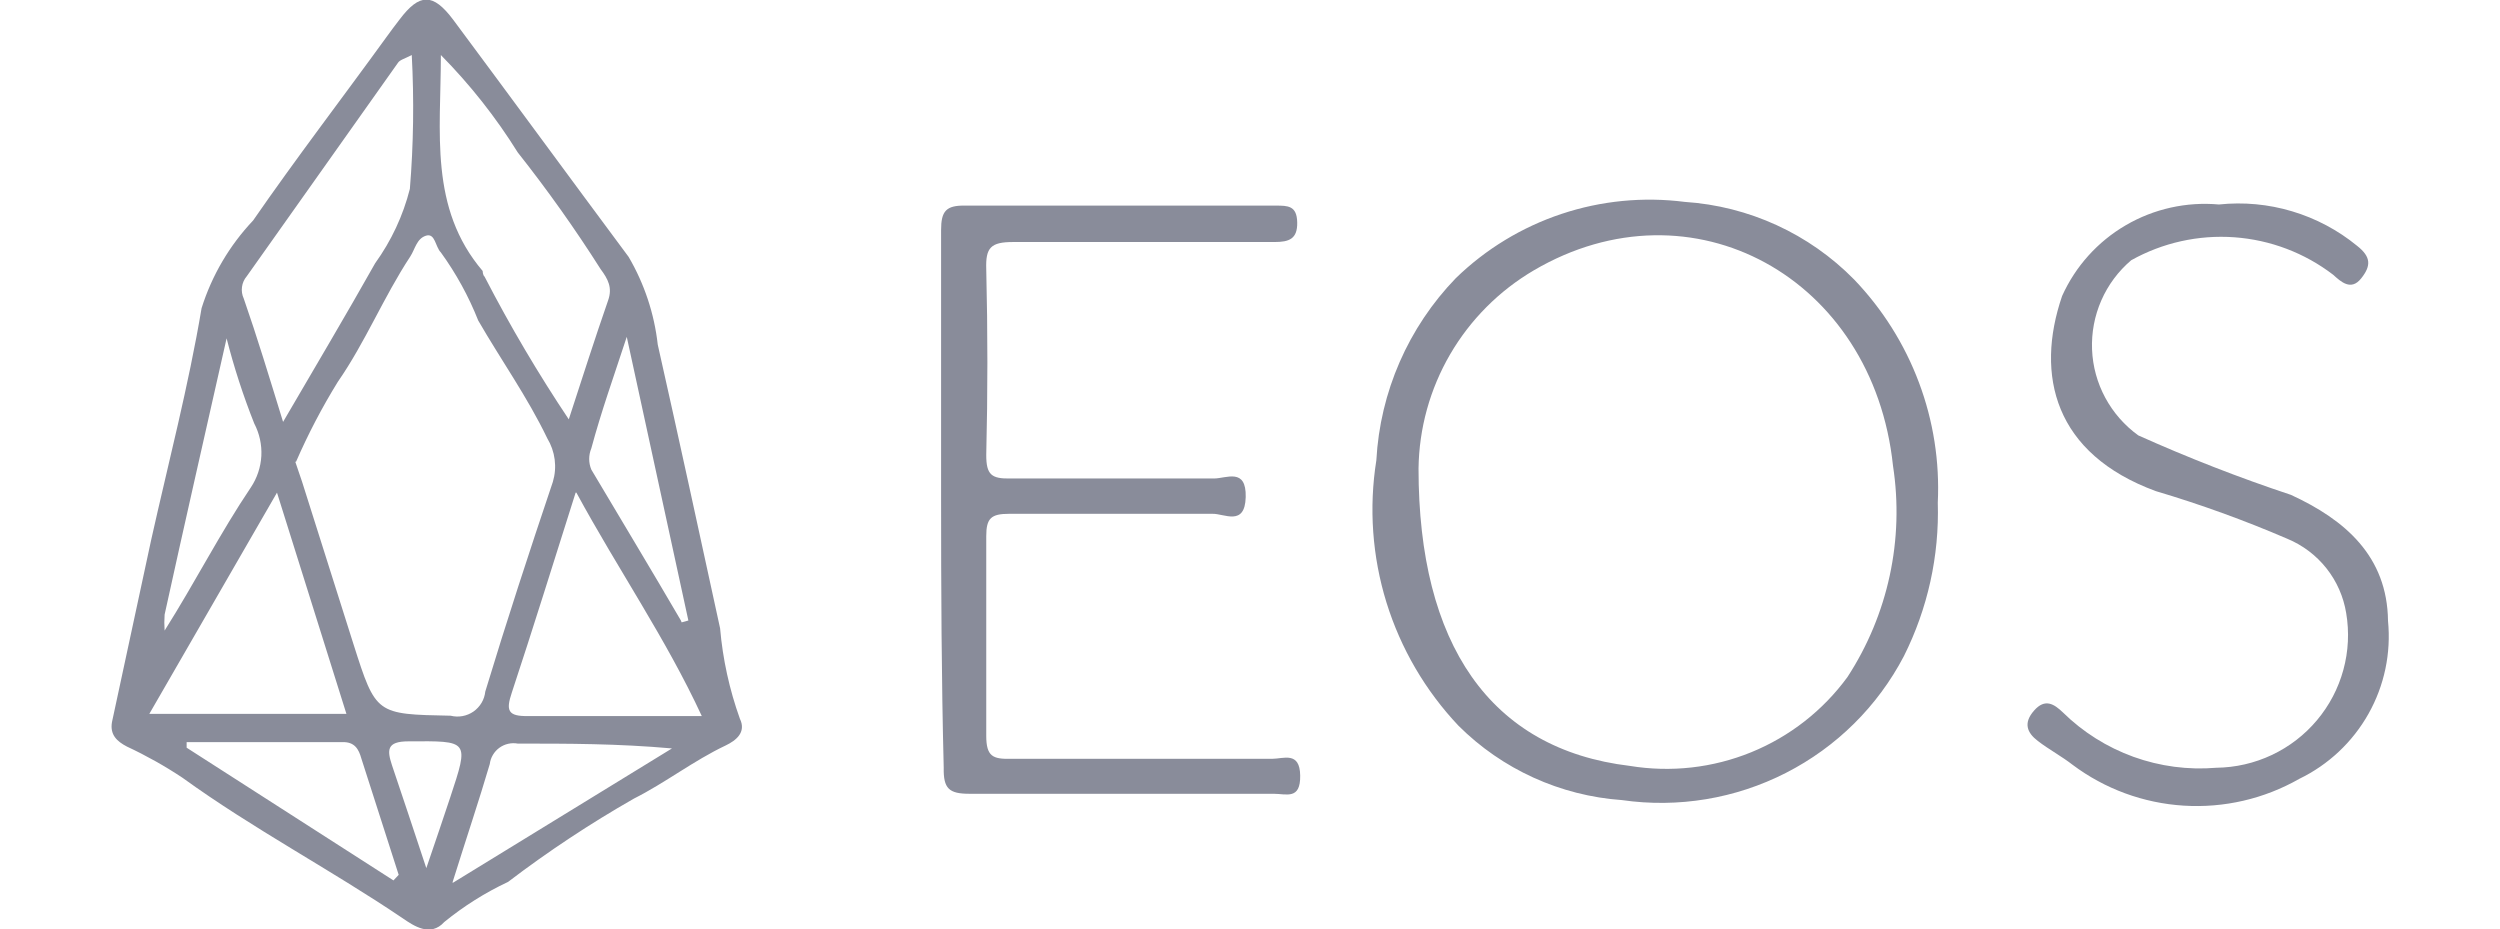<svg width="78" height="29" viewBox="0 0 78 29" fill="none" xmlns="http://www.w3.org/2000/svg">
<g clip-path="url(#clip0)">
<path d="M3.494 22.527L4.717 16.843C5.253 14.442 5.882 12.041 6.289 9.616C6.61 8.594 7.16 7.658 7.897 6.879C9.236 4.941 10.669 3.074 12.055 1.16C12.194 0.974 12.322 0.789 12.462 0.615C13.091 -0.221 13.511 -0.221 14.139 0.615C15.968 3.074 17.785 5.556 19.613 8.015C20.105 8.855 20.414 9.787 20.522 10.753C21.186 13.7 21.826 16.657 22.467 19.604C22.55 20.566 22.758 21.513 23.084 22.423C23.294 22.852 22.956 23.107 22.642 23.258C21.64 23.733 20.767 24.418 19.777 24.917C18.412 25.696 17.101 26.564 15.852 27.515C15.139 27.85 14.47 28.27 13.86 28.768C13.429 29.244 12.905 28.884 12.567 28.652C10.319 27.132 7.908 25.868 5.695 24.267C5.142 23.899 4.562 23.574 3.96 23.293C3.646 23.13 3.424 22.922 3.494 22.527ZM9.213 14.407C9.294 14.662 9.364 14.836 9.422 15.022L11.03 20.103C11.729 22.295 11.729 22.284 14.058 22.33C14.18 22.36 14.306 22.365 14.43 22.342C14.553 22.32 14.67 22.271 14.773 22.2C14.875 22.128 14.961 22.035 15.025 21.928C15.089 21.82 15.128 21.7 15.141 21.576C15.805 19.384 16.515 17.214 17.249 15.034C17.317 14.808 17.336 14.57 17.306 14.336C17.276 14.103 17.197 13.878 17.075 13.676C16.457 12.389 15.63 11.229 14.92 9.999C14.622 9.246 14.231 8.533 13.755 7.876C13.58 7.702 13.58 7.261 13.289 7.354C12.998 7.447 12.951 7.772 12.8 8.004C11.961 9.28 11.402 10.672 10.54 11.913C10.047 12.712 9.611 13.546 9.236 14.407H9.213ZM8.817 13.189C9.853 11.414 10.797 9.825 11.705 8.213C12.209 7.514 12.577 6.727 12.788 5.893C12.902 4.504 12.921 3.108 12.847 1.717C12.625 1.833 12.474 1.867 12.416 1.96L7.699 8.619C7.618 8.714 7.566 8.83 7.55 8.953C7.533 9.076 7.552 9.202 7.605 9.315C8.025 10.521 8.397 11.751 8.84 13.189H8.817ZM17.738 13.108C18.169 11.786 18.554 10.579 18.973 9.373C19.113 8.978 18.973 8.711 18.74 8.398C17.942 7.14 17.079 5.925 16.154 4.756C15.47 3.658 14.665 2.638 13.755 1.717C13.755 4.129 13.382 6.484 15.06 8.456C15.06 8.456 15.06 8.584 15.118 8.63C15.914 10.171 16.797 11.666 17.762 13.108H17.738ZM17.96 15.37C17.261 17.574 16.632 19.604 15.968 21.611C15.782 22.168 15.84 22.353 16.48 22.341C18.227 22.341 19.975 22.341 21.896 22.341C20.767 19.905 19.299 17.794 17.983 15.37H17.96ZM8.642 15.37L4.659 22.272H10.808L8.642 15.37ZM12.276 27.469L12.439 27.295L11.274 23.664C11.193 23.374 11.065 23.142 10.68 23.154H5.823V23.328L12.276 27.469ZM14.139 27.538L20.965 23.351C19.276 23.2 17.715 23.2 16.154 23.2C16.055 23.182 15.952 23.184 15.853 23.207C15.755 23.229 15.661 23.272 15.58 23.331C15.498 23.391 15.429 23.467 15.378 23.554C15.326 23.641 15.293 23.738 15.281 23.838C14.943 24.986 14.547 26.158 14.116 27.538H14.139ZM21.267 19.418L21.477 19.36L19.555 10.509C19.124 11.82 18.763 12.829 18.449 13.989C18.361 14.201 18.361 14.439 18.449 14.651C19.392 16.24 20.324 17.783 21.244 19.36L21.267 19.418ZM7.07 10.556C6.383 13.607 5.754 16.356 5.136 19.175C5.124 19.341 5.124 19.507 5.136 19.674C6.103 18.142 6.872 16.623 7.827 15.207C8.022 14.915 8.135 14.575 8.154 14.224C8.172 13.873 8.095 13.524 7.932 13.212C7.588 12.346 7.3 11.459 7.07 10.556ZM13.301 27.086C13.604 26.204 13.825 25.543 14.046 24.882C14.64 23.084 14.64 23.119 12.742 23.13C12.055 23.13 12.078 23.409 12.229 23.873C12.567 24.882 12.905 25.88 13.301 27.086Z" fill="#898C9A"/>
<path d="M60.459 15.683C60.509 17.343 60.145 18.989 59.4 20.474C58.582 22.038 57.297 23.31 55.721 24.114C54.146 24.919 52.358 25.215 50.606 24.963C48.681 24.827 46.869 24.003 45.505 22.643C44.471 21.549 43.703 20.234 43.258 18.798C42.814 17.362 42.706 15.845 42.942 14.361C43.058 12.231 43.938 10.213 45.423 8.677C46.357 7.77 47.483 7.086 48.72 6.674C49.956 6.262 51.27 6.134 52.563 6.299C54.565 6.431 56.448 7.294 57.851 8.723C58.736 9.647 59.424 10.74 59.872 11.937C60.321 13.133 60.52 14.408 60.459 15.683ZM44.258 14.616C44.258 20.091 46.483 23.374 50.851 23.896C52.129 24.106 53.441 23.959 54.641 23.469C55.84 22.979 56.879 22.167 57.641 21.123C58.909 19.175 59.415 16.83 59.062 14.535C58.445 8.654 52.784 5.545 47.858 8.433C46.775 9.069 45.875 9.972 45.244 11.055C44.614 12.138 44.275 13.364 44.258 14.616Z" fill="#898C9A"/>
<path d="M29.362 15.544C29.362 12.76 29.362 9.964 29.362 7.18C29.362 6.589 29.514 6.403 30.119 6.415C33.345 6.415 36.572 6.415 39.798 6.415C40.182 6.415 40.462 6.415 40.473 6.937C40.485 7.459 40.217 7.551 39.763 7.551C37.026 7.551 34.289 7.551 31.61 7.551C30.911 7.551 30.748 7.725 30.771 8.398C30.818 10.347 30.818 12.28 30.771 14.198C30.771 14.813 30.934 14.941 31.528 14.929C33.648 14.929 35.768 14.929 37.876 14.929C38.26 14.929 38.889 14.581 38.866 15.509C38.843 16.437 38.191 16.019 37.829 16.031C35.71 16.031 33.59 16.031 31.482 16.031C30.923 16.031 30.771 16.17 30.771 16.727C30.771 18.803 30.771 20.88 30.771 22.956C30.771 23.606 30.981 23.687 31.54 23.675C34.242 23.675 36.956 23.675 39.693 23.675C40.042 23.675 40.555 23.432 40.566 24.197C40.578 24.963 40.136 24.766 39.74 24.766C36.572 24.766 33.415 24.766 30.247 24.766C29.607 24.766 29.432 24.603 29.444 23.954C29.374 21.193 29.362 18.374 29.362 15.544Z" fill="#898C9A"/>
<path d="M69.23 6.38C69.998 6.299 70.775 6.371 71.514 6.593C72.254 6.814 72.942 7.179 73.539 7.668C73.982 8.016 73.982 8.294 73.667 8.688C73.353 9.083 73.038 8.793 72.794 8.572C71.904 7.89 70.832 7.484 69.712 7.403C68.591 7.323 67.472 7.572 66.493 8.12C66.091 8.462 65.772 8.89 65.561 9.373C65.35 9.855 65.251 10.379 65.272 10.905C65.293 11.431 65.434 11.945 65.684 12.409C65.934 12.873 66.286 13.275 66.714 13.584C68.269 14.282 69.859 14.902 71.478 15.44C73.166 16.217 74.483 17.354 74.506 19.372C74.605 20.377 74.393 21.389 73.897 22.27C73.401 23.152 72.647 23.861 71.734 24.302C70.641 24.925 69.389 25.215 68.133 25.136C66.876 25.058 65.67 24.615 64.664 23.861C64.338 23.606 63.93 23.386 63.581 23.119C63.232 22.852 63.127 22.55 63.465 22.168C63.802 21.785 64.082 21.959 64.361 22.226C64.986 22.841 65.738 23.314 66.564 23.613C67.391 23.911 68.272 24.028 69.148 23.954C69.748 23.947 70.34 23.811 70.882 23.555C71.425 23.299 71.905 22.929 72.29 22.47C72.675 22.012 72.956 21.476 73.113 20.899C73.271 20.322 73.301 19.718 73.201 19.128C73.118 18.618 72.906 18.136 72.584 17.73C72.262 17.324 71.841 17.007 71.361 16.808C70.025 16.233 68.656 15.737 67.261 15.323C64.105 14.164 63.488 11.716 64.338 9.234C64.754 8.31 65.448 7.538 66.325 7.027C67.202 6.515 68.218 6.289 69.23 6.38Z" fill="#898C9A"/>
</g>
<defs>
<clipPath id="clip0">
<rect width="78" height="29" fill="white"/>
</clipPath>
</defs>
</svg>
